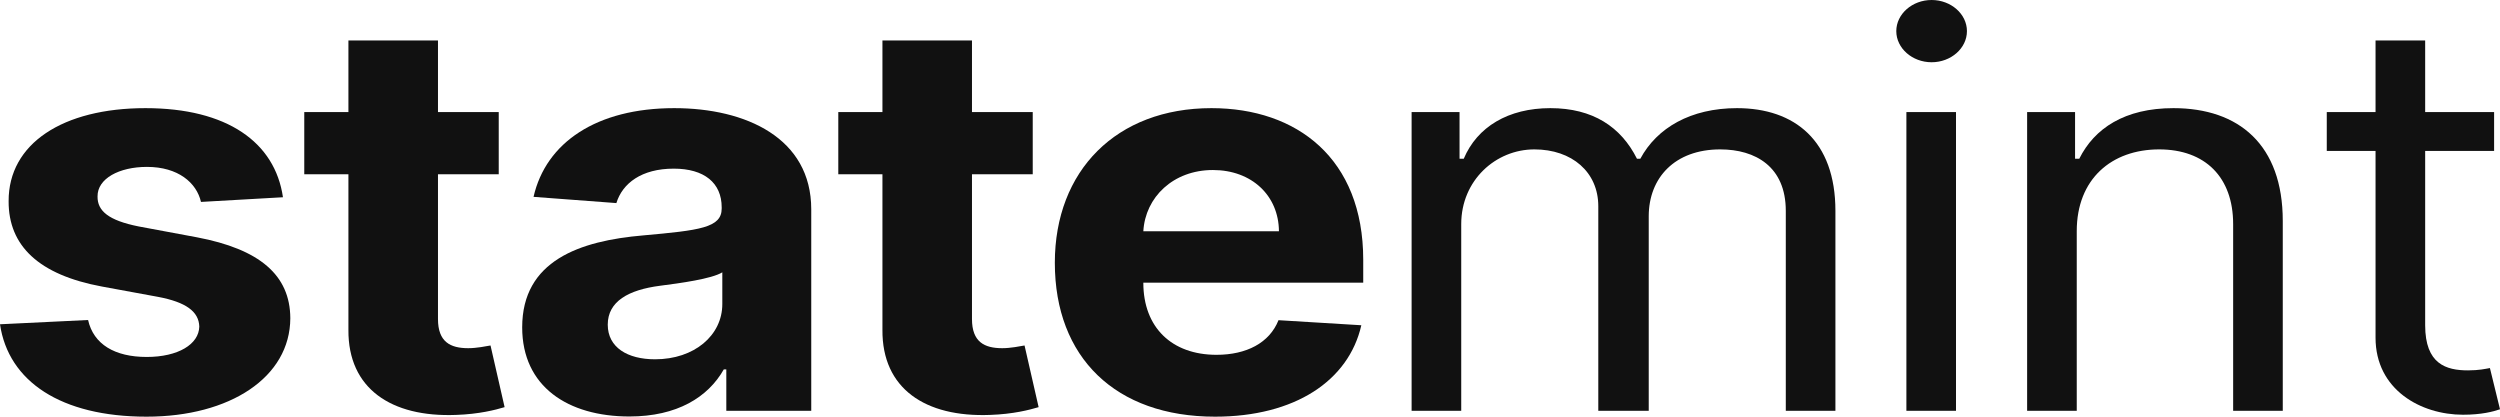 <svg width="120" height="20" viewBox="0 0 120 20" fill="none" xmlns="http://www.w3.org/2000/svg">
<path d="M13.582 9.468C13.198 6.825 10.898 5.191 6.983 5.191C3.017 5.191 0.404 6.891 0.414 9.655C0.404 11.802 1.867 13.193 4.894 13.754L7.578 14.248C8.93 14.501 9.546 14.958 9.566 15.677C9.546 16.527 8.547 17.134 7.043 17.134C5.509 17.134 4.49 16.527 4.228 15.36L0 15.565C0.404 18.31 2.926 20 7.033 20C11.049 20 13.925 18.105 13.935 15.275C13.925 13.203 12.462 11.961 9.455 11.391L6.65 10.868C5.207 10.579 4.672 10.121 4.682 9.43C4.672 8.571 5.721 8.011 7.053 8.011C8.547 8.011 9.435 8.768 9.647 9.692L13.582 9.468Z" fill="#111111"/>
<path d="M23.939 5.378H21.023V1.942H16.724V5.378H14.605V8.366H16.724V15.836C16.704 18.646 18.772 20.037 21.89 19.916C23 19.879 23.787 19.673 24.221 19.543L23.545 16.583C23.333 16.62 22.879 16.713 22.476 16.713C21.618 16.713 21.023 16.415 21.023 15.313V8.366H23.939V5.378Z" fill="#111111"/>
<path d="M30.211 19.991C32.502 19.991 33.985 19.066 34.742 17.731H34.863V19.72H38.94V10.047C38.94 6.629 35.812 5.191 32.361 5.191C28.647 5.191 26.205 6.835 25.61 9.449L29.586 9.748C29.878 8.796 30.797 8.095 32.34 8.095C33.803 8.095 34.641 8.777 34.641 9.953V10.009C34.641 10.934 33.581 11.055 30.887 11.298C27.82 11.559 25.065 12.512 25.065 15.714C25.065 18.553 27.255 19.991 30.211 19.991ZM31.442 17.246C30.12 17.246 29.172 16.676 29.172 15.584C29.172 14.463 30.171 13.912 31.684 13.716C32.623 13.595 34.157 13.389 34.671 13.072V14.594C34.671 16.097 33.329 17.246 31.442 17.246Z" fill="#111111"/>
<path d="M49.571 5.378H46.655V1.942H42.357V5.378H40.238V8.366H42.357V15.836C42.336 18.646 44.405 20.037 47.523 19.916C48.633 19.879 49.42 19.673 49.854 19.543L49.178 16.583C48.966 16.62 48.512 16.713 48.108 16.713C47.251 16.713 46.655 16.415 46.655 15.313V8.366H49.571V5.378Z" fill="#111111"/>
<path d="M58.321 20C62.156 20 64.739 18.273 65.344 15.612L61.368 15.369C60.935 16.461 59.825 17.031 58.392 17.031C56.242 17.031 54.88 15.714 54.88 13.576V13.567H65.435V12.474C65.435 7.6 62.246 5.191 58.15 5.191C53.589 5.191 50.632 8.189 50.632 12.614C50.632 17.162 53.548 20 58.321 20ZM54.88 11.102C54.971 9.468 56.313 8.161 58.22 8.161C60.087 8.161 61.379 9.393 61.389 11.102H54.88Z" fill="#111111"/>
<path d="M67.757 19.72H70.139V10.756C70.139 8.655 71.793 7.171 73.65 7.171C75.456 7.171 76.718 8.263 76.718 9.897V19.72H79.139V10.383C79.139 8.534 80.391 7.171 82.57 7.171C84.265 7.171 85.718 8.002 85.718 10.121V19.72H88.1V10.121C88.1 6.751 86.142 5.191 83.377 5.191C81.157 5.191 79.533 6.134 78.736 7.619H78.574C77.807 6.088 76.455 5.191 74.417 5.191C72.399 5.191 70.905 6.088 70.26 7.619H70.058V5.378H67.757V19.72Z" fill="#111111"/>
<path d="M91.507 19.72H93.888V5.378H91.507V19.72ZM92.718 2.988C93.646 2.988 94.413 2.316 94.413 1.494C94.413 0.672 93.646 0 92.718 0C91.789 0 91.022 0.672 91.022 1.494C91.022 2.316 91.789 2.988 92.718 2.988Z" fill="#111111"/>
<path d="M99.684 11.092C99.684 8.59 101.359 7.171 103.639 7.171C105.849 7.171 107.191 8.506 107.191 10.756V19.72H109.573V10.607C109.573 6.947 107.464 5.191 104.326 5.191C101.984 5.191 100.531 6.162 99.805 7.619H99.603V5.378H97.302V19.72H99.684V11.092Z" fill="#111111"/>
<path d="M119.717 5.378H116.408V1.942H114.026V5.378H111.685V7.246H114.026V16.209C114.026 18.712 116.206 19.907 118.224 19.907C119.112 19.907 119.677 19.757 120 19.645L119.516 17.666C119.314 17.703 118.991 17.778 118.466 17.778C117.417 17.778 116.408 17.479 116.408 15.612V7.246H119.717V5.378Z" fill="#111111"/>
</svg>
